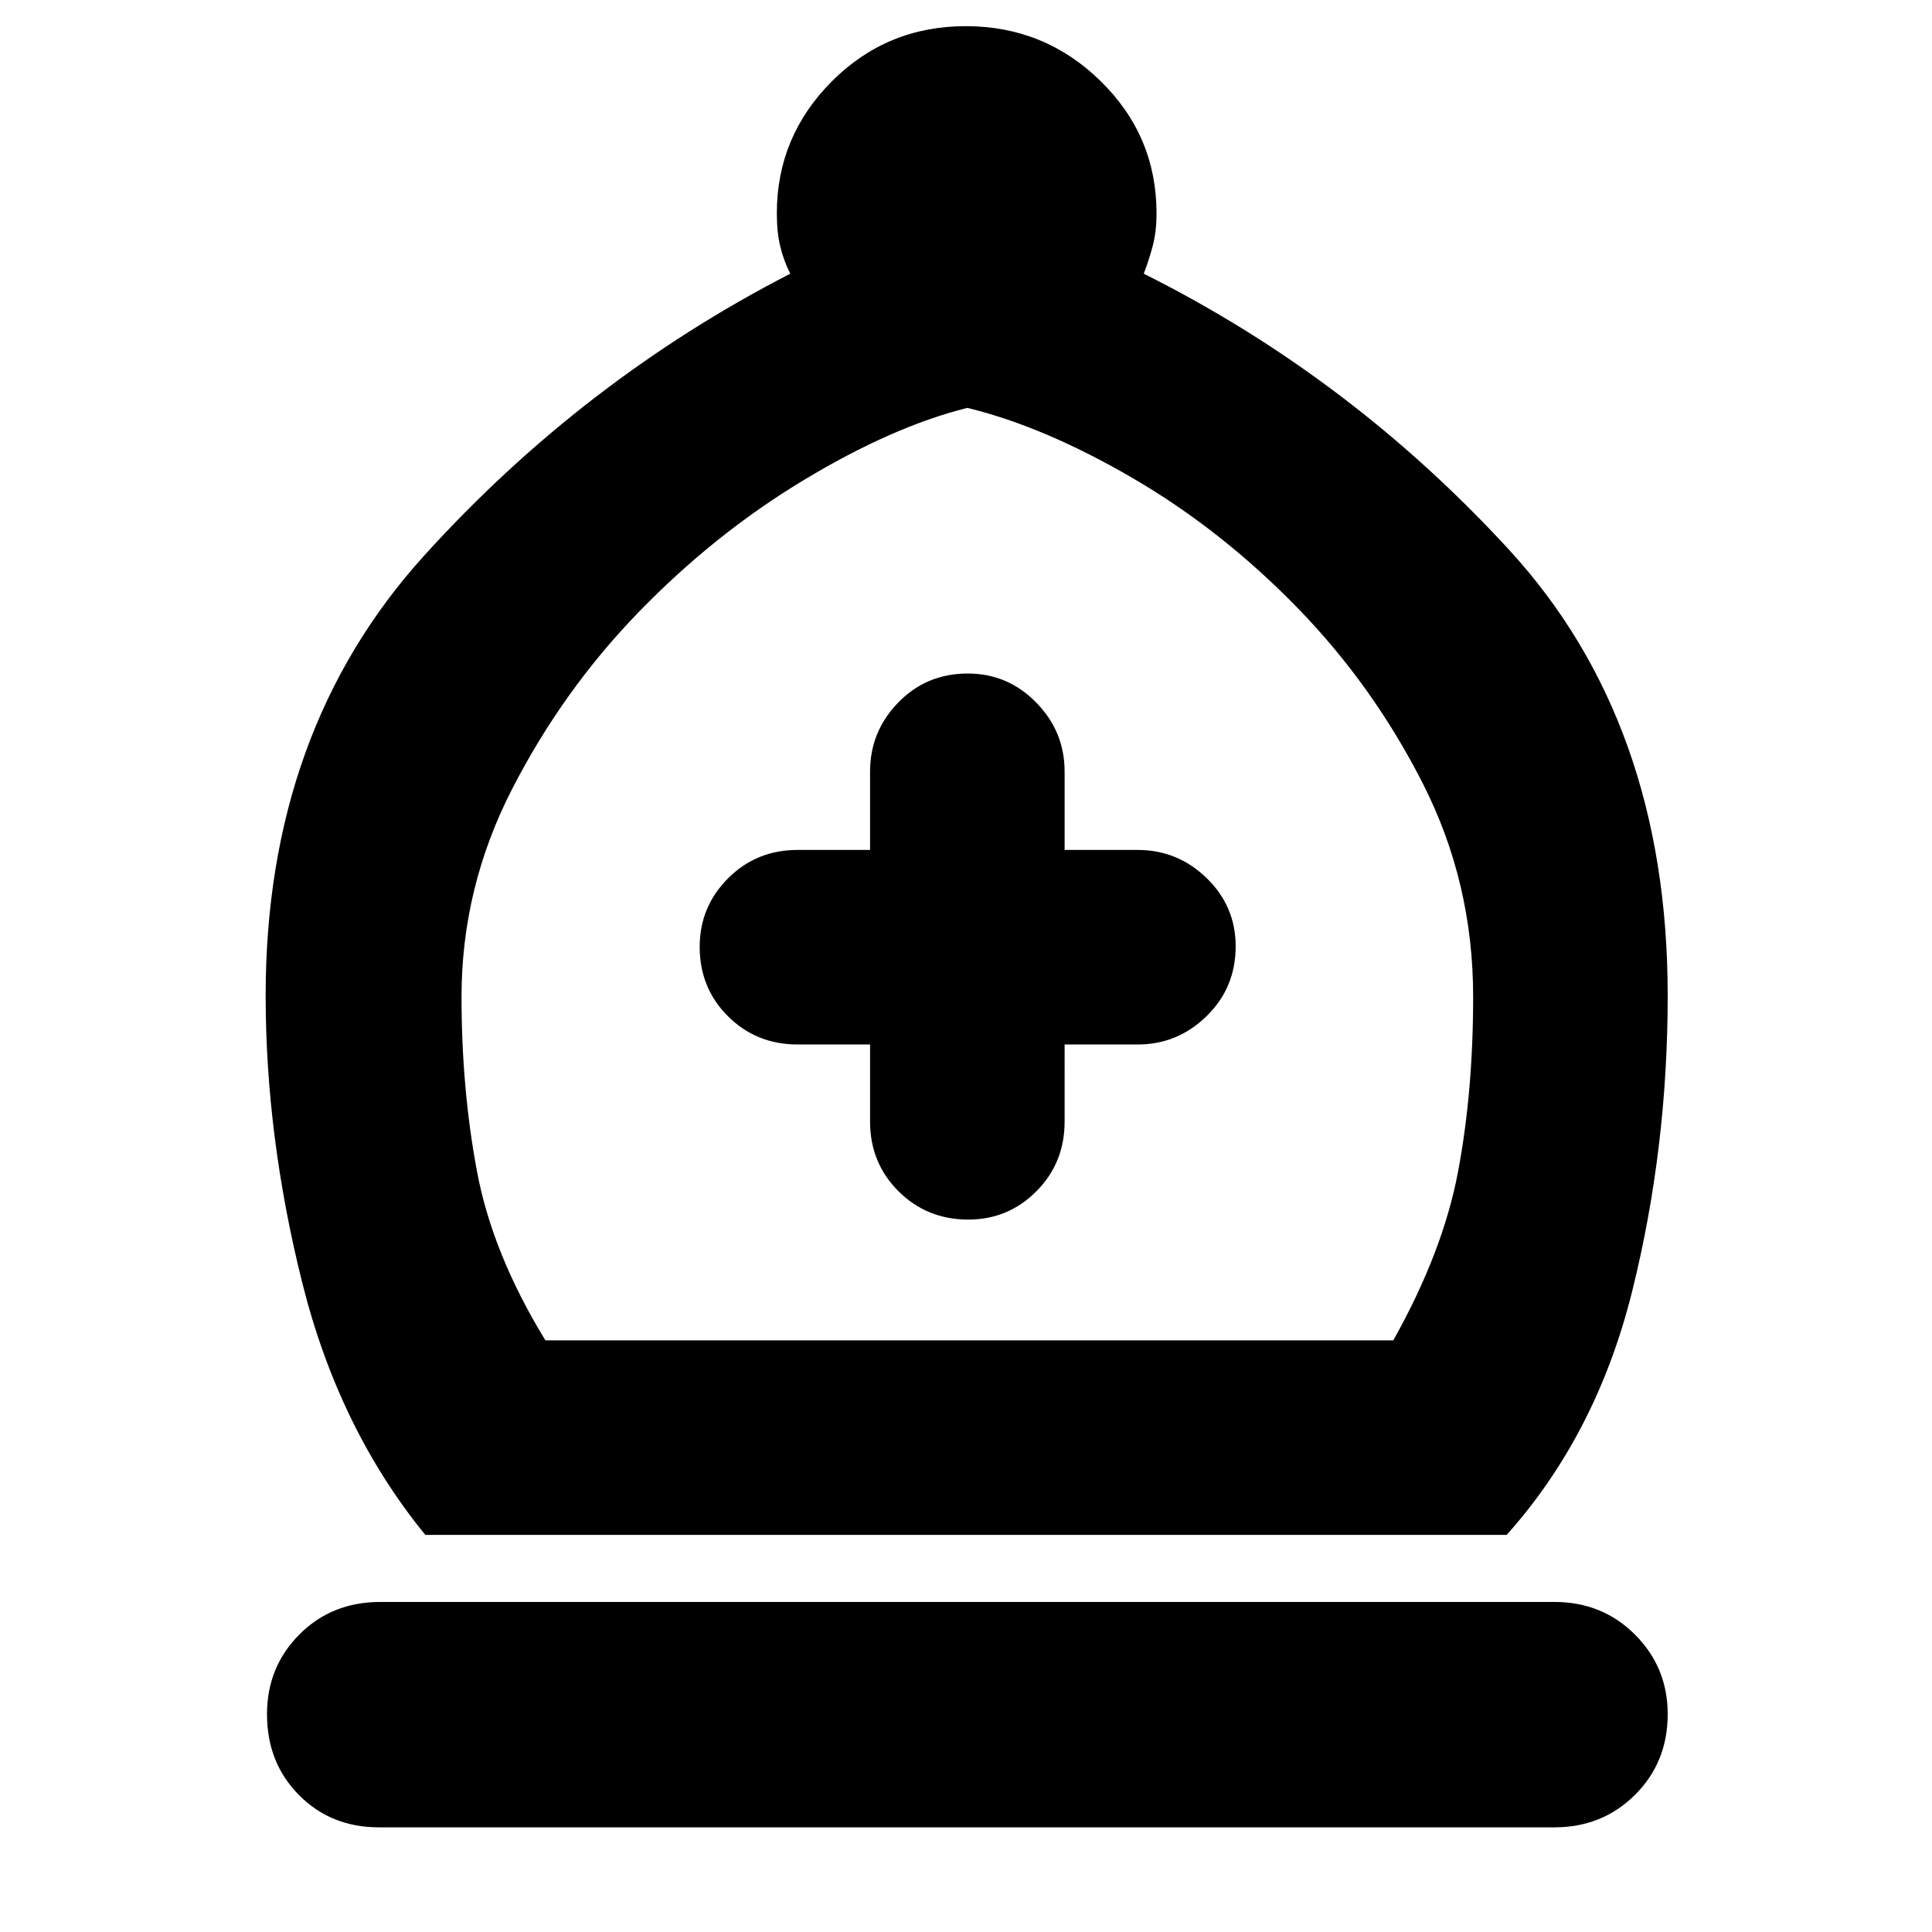 <svg xmlns="http://www.w3.org/2000/svg" height="40" viewBox="0 -960 960 960" width="40"><path d="M211.33-197.33q-43-52.67-61.16-125.34Q132-395.33 132-465.33 132-597 210.83-684q78.84-87 181.84-140-3.34-6.67-5-13.67-1.67-7-1.67-16.33 0-38.19 27.36-65.6 27.37-27.4 66.5-27.4 39.14 0 66.97 27.24 27.84 27.24 27.84 65.76 0 9-1.84 16-1.83 7-4.5 14Q671-772.67 749.83-686.83q78.84 85.83 78.84 221.5 0 76-17.67 147t-62.33 121H211.33ZM271-294h421.33q24.67-44 32.17-83.83 7.5-39.84 7.5-86.84 0-56.66-24.83-105.66-24.84-49-62.5-87.67Q607-696.67 563-722.33q-44-25.67-82.33-35-37.34 9.33-81.5 36-44.17 26.66-81.84 65.5Q279.67-617 254.5-568t-25.17 103.33q0 45.67 7.67 86.67t34 84ZM188.33-52q-23.89 0-39.77-16.05-15.89-16.05-15.89-40.17 0-23.45 16.08-39.61Q164.83-164 189-164h583.33q23.89 0 40.11 16.25 16.23 16.24 16.23 39.5 0 23.92-16.23 40.08Q796.22-52 772.33-52h-584Zm244-389v38.33q0 20.5 14.12 34.59Q460.57-354 481.12-354 501-354 515-368.08q14-14.09 14-34.59V-441h36.33q19.84 0 34.25-14.12Q614-469.23 614-489.78q0-19.89-14.42-33.89-14.41-14-34.25-14H529v-39q0-19.83-14.12-34.25-14.11-14.41-34-14.41-20.55 0-34.55 14.41-14 14.42-14 34.25v39h-36q-20.5 0-34.58 14.12-14.08 14.12-14.08 34 0 20.55 14.08 34.55 14.08 14 34.58 14h36Zm48.34 147Z"/></svg>